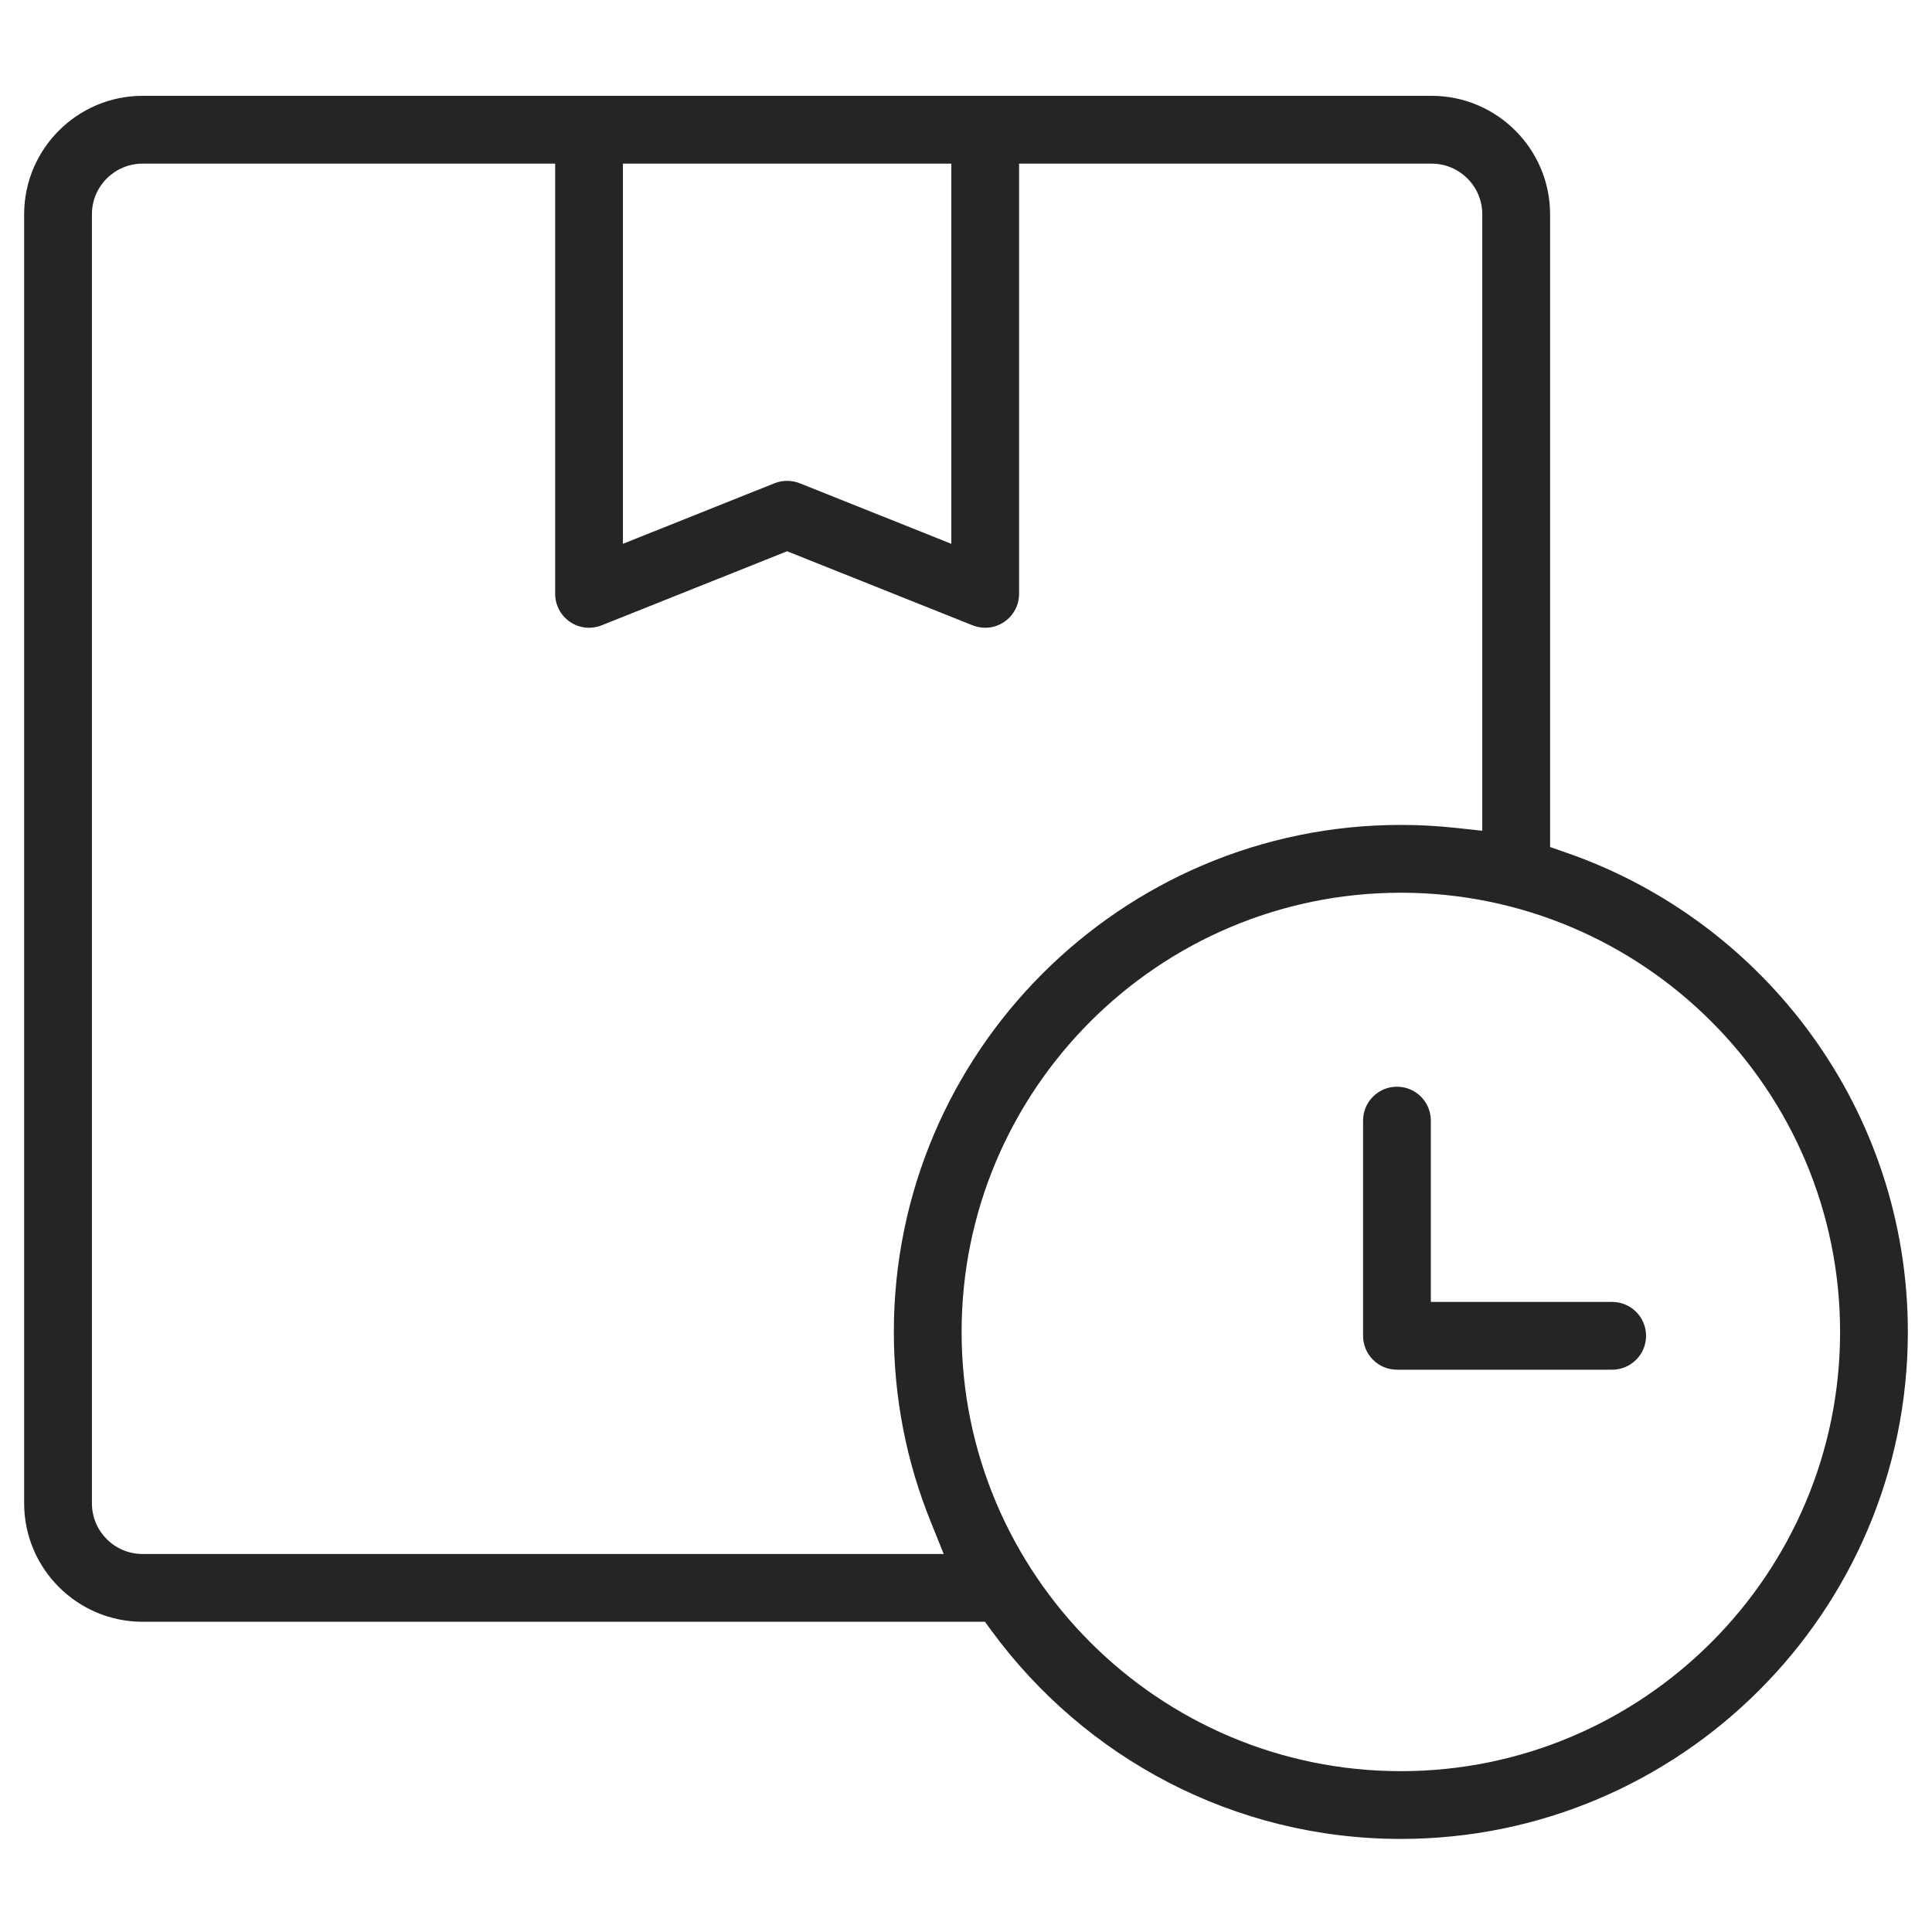 <svg width="40" height="40" viewBox="0 0 40 40" fill="none" xmlns="http://www.w3.org/2000/svg">
<path fill-rule="evenodd" clip-rule="evenodd" d="M32.093 4.437V17.537L32.429 17.654C36.541 19.078 39.5 22.989 39.5 27.576C39.5 33.364 34.791 38.073 29.003 38.073C25.536 38.073 22.456 36.383 20.542 33.781L20.392 33.577H2.952C1.601 33.577 0.5 32.477 0.5 31.125V4.437C0.5 3.085 1.601 1.984 2.952 1.984H29.64C30.992 1.984 32.093 3.085 32.093 4.437ZM19.696 3.388H12.897V11.259L16.036 10.005C16.203 9.939 16.39 9.939 16.557 10.005L19.696 11.259V3.388ZM11.494 12.296V3.388H2.952C2.373 3.388 1.903 3.858 1.903 4.437V31.125C1.903 31.704 2.373 32.174 2.952 32.174H19.539L19.262 31.487C18.775 30.278 18.506 28.959 18.506 27.576C18.506 21.789 23.215 17.079 29.003 17.079C29.386 17.079 29.764 17.1 30.136 17.14L30.689 17.2V4.437C30.689 3.858 30.219 3.388 29.64 3.388H21.099V12.296C21.099 12.528 20.983 12.745 20.791 12.876C20.672 12.956 20.535 12.997 20.397 12.997C20.309 12.997 20.221 12.98 20.137 12.947L16.296 11.413L12.456 12.947C12.24 13.033 11.995 13.007 11.802 12.876C11.61 12.745 11.494 12.528 11.494 12.296ZM19.909 27.576C19.909 32.591 23.988 36.67 29.003 36.67C34.018 36.67 38.097 32.591 38.097 27.576C38.097 22.561 34.018 18.483 29.003 18.483C23.988 18.483 19.909 22.561 19.909 27.576Z" fill="#242527"/>
<path fill-rule="evenodd" clip-rule="evenodd" d="M29.624 23.201V26.955H33.378C33.765 26.955 34.08 27.269 34.08 27.657C34.08 28.044 33.765 28.358 33.378 28.358H28.922C28.535 28.358 28.221 28.044 28.221 27.657V23.201C28.221 22.813 28.535 22.499 28.922 22.499C29.31 22.499 29.624 22.813 29.624 23.201Z" fill="#242527"/>
</svg>
